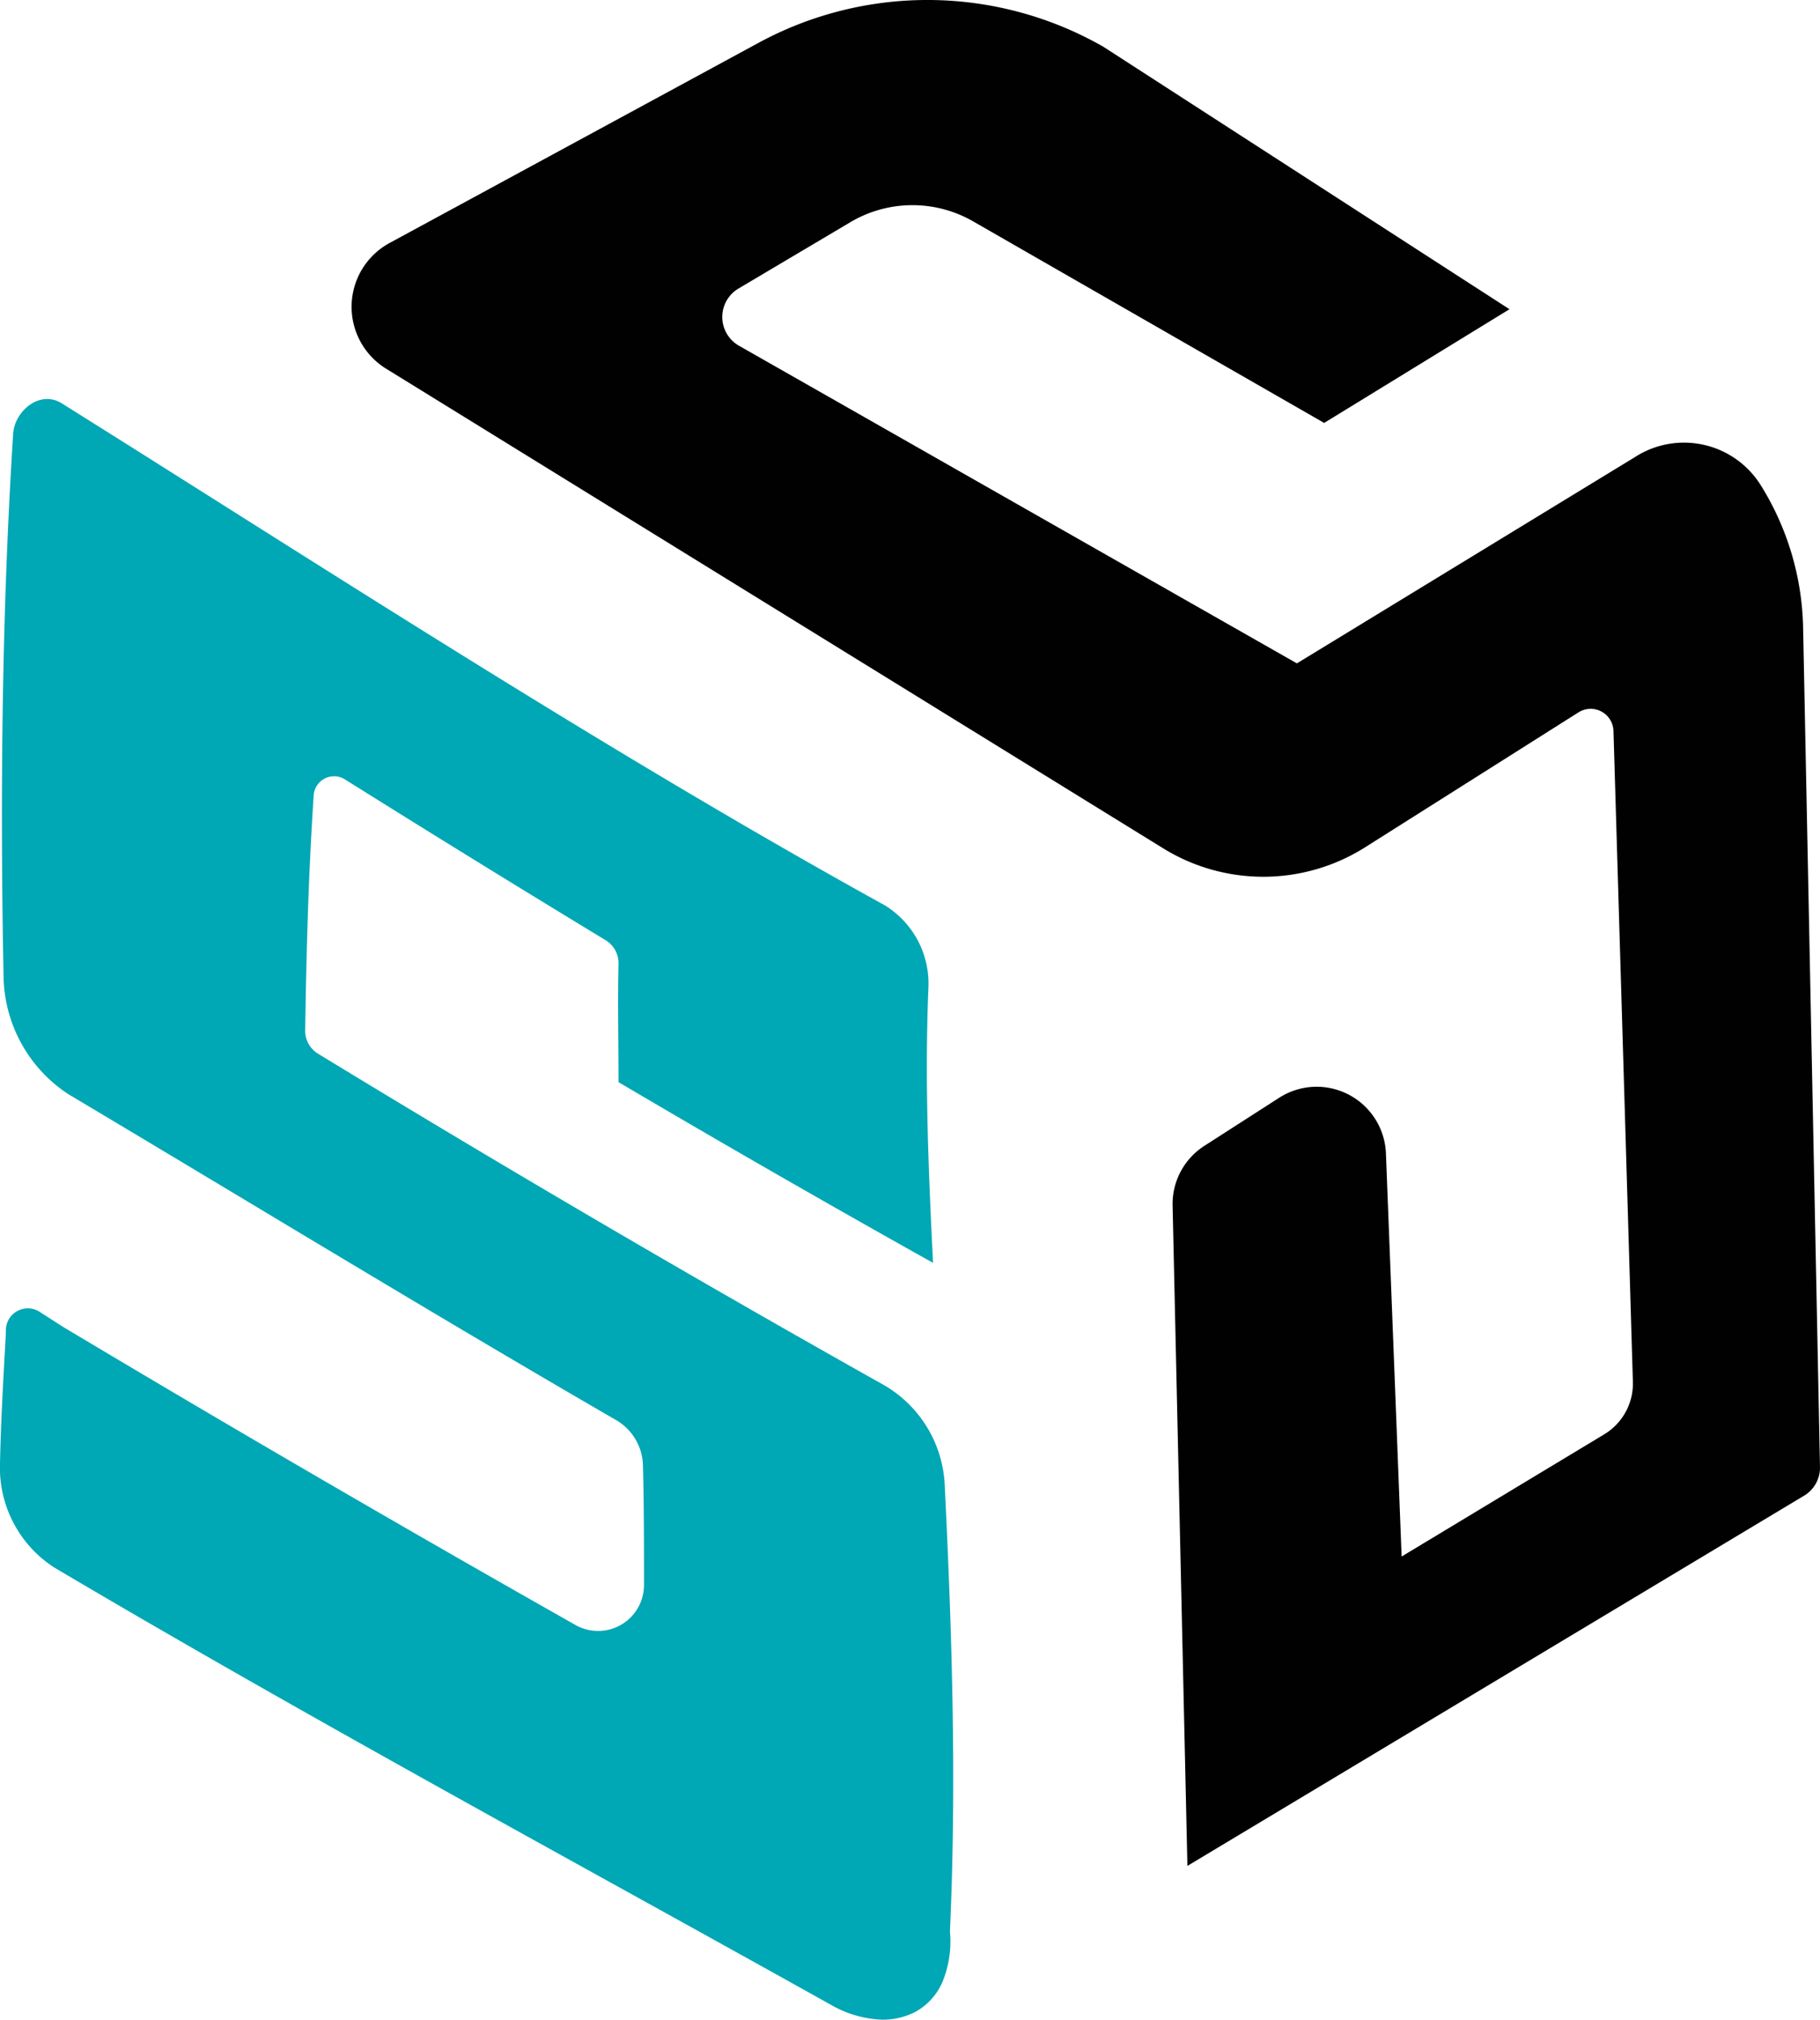 <svg xmlns="http://www.w3.org/2000/svg" viewBox="0 0 122.85 136.26"><defs><style>.cls-1{fill:#010101;}.cls-2{fill:#00a7b4;}</style></defs><g id="Layer_2" data-name="Layer 2"><g id="Layer_1-2" data-name="Layer 1"><path class="cls-1" d="M49.84,19.47,57.38,15a8.22,8.22,0,0,1,8.3-.07l23.7,13.6,12.51-7.67L74.47,3.15A23.93,23.93,0,0,0,51.2,2.89L26.3,16.39a4.9,4.9,0,0,0-.24,8.48L78.52,57.23a12.87,12.87,0,0,0,13.62-.07l14.4-9.1a1.54,1.54,0,0,1,2.37,1.26l1.31,43.89a4,4,0,0,1-1.94,3.55L94.61,105,93.55,77.8a4.68,4.68,0,0,0-7.2-3.75L81.29,77.3a4.66,4.66,0,0,0-2.14,4l1,44.57,41.67-25A2.21,2.21,0,0,0,122.85,99l-1.14-56.67a18.85,18.85,0,0,0-2.86-9.6h0a6.11,6.11,0,0,0-8.5-1.89L87.54,44.75,49.86,23.31A2.23,2.23,0,0,1,49.84,19.47Z"/><path class="cls-2" d="M4.34,89.56Q21.5,99.81,38.9,109.65a3.1,3.1,0,0,0,4.57-2.78c0-2.68,0-5.37-.07-8a3.64,3.64,0,0,0-1.79-3.06c-12.36-7.15-24.77-14.72-37-22a9.67,9.67,0,0,1-4.37-8C0,53.66.13,41.13.89,29.24c.1-1.49,1.8-3,3.33-2C22.1,38.44,41,50.74,59.74,61.08a6.2,6.2,0,0,1,2.93,5.52c-.26,6.2,0,12.39.31,18.59Q52.3,79.22,41.75,73c0-2.68-.06-5.36,0-8a1.81,1.81,0,0,0-.86-1.57Q32.05,58.07,23.32,52.6a1.38,1.38,0,0,0-2.15,1.12c-.35,5.25-.49,10.52-.57,15.79a1.81,1.81,0,0,0,.85,1.56Q40.38,82.61,59.71,93.46a8.23,8.23,0,0,1,4.06,6.74c.49,10,.81,20,.35,30.09a7.15,7.15,0,0,1-.51,3.42,4.19,4.19,0,0,1-1.81,2,4.74,4.74,0,0,1-2.64.51,7.49,7.49,0,0,1-3.11-1c-17.51-9.77-35.18-19.3-52.39-29.48a8,8,0,0,1-3.66-7c.06-3,.24-5.94.4-8.9a1.48,1.48,0,0,1,2.22-1.38Z"/></g></g></svg>